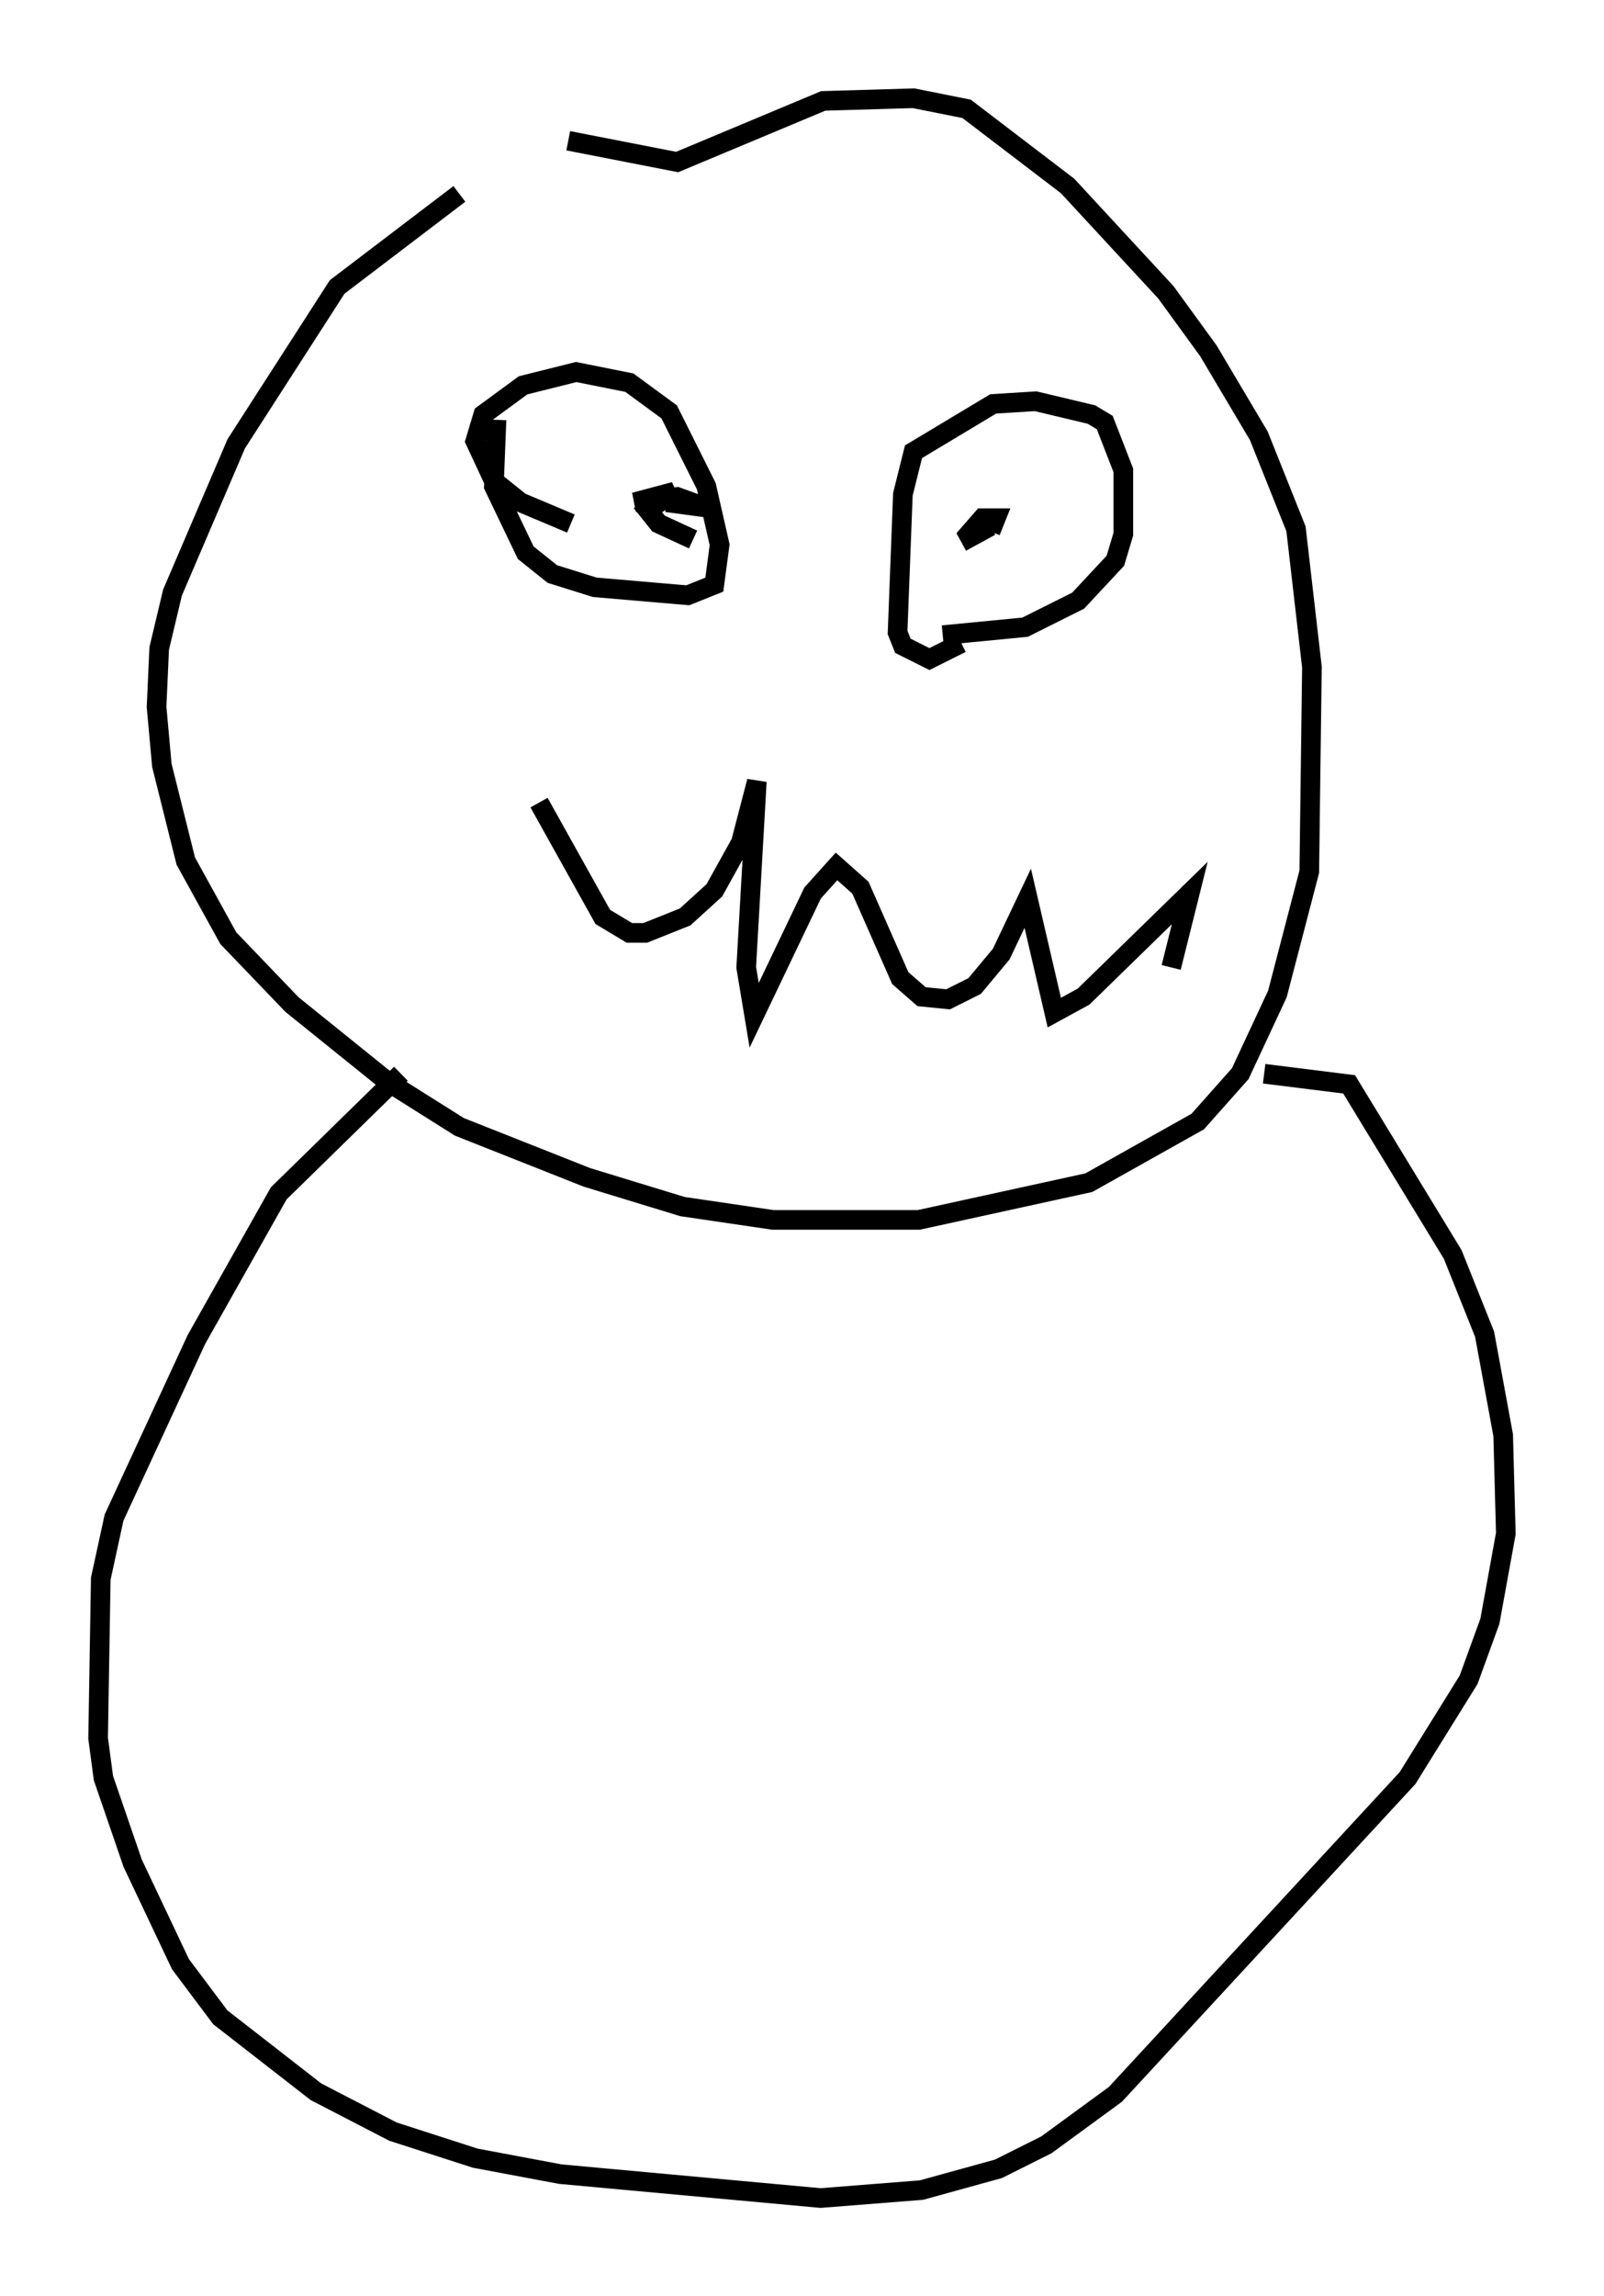 <?xml version="1.0" encoding="utf-8" ?>
<svg baseProfile="full" height="116.9" version="1.1" width="81.718" xmlns="http://www.w3.org/2000/svg" xmlns:ev="http://www.w3.org/2001/xml-events" xmlns:xlink="http://www.w3.org/1999/xlink"><defs /><rect fill="white" height="116.9" width="81.718" x="0" y="0" /><path d="M28.816, 7.842 m-5.413, 2.03 l-6.225, 4.736 -5.142, 7.984 l-3.248, 7.578 -0.677, 2.842 l-0.135, 2.977 0.271, 2.977 l1.218, 4.871 2.165, 3.924 l3.248, 3.383 4.871, 3.924 l3.654, 2.3 6.495, 2.571 l4.871, 1.488 4.601, 0.677 l7.442, 0.0 8.66, -1.894 l5.548, -3.112 2.165, -2.436 l1.894, -4.059 1.624, -6.225 l0.135, -10.419 -0.812, -7.036 l-1.894, -4.736 -2.571, -4.33 l-2.165, -2.977 -5.007, -5.413 l-5.142, -3.924 -2.706, -0.541 l-4.601, 0.135 -7.442, 3.112 l-5.548, -1.083 m-3.654, 14.208 l-0.135, 3.383 1.624, 3.383 l1.353, 1.083 2.165, 0.677 l4.736, 0.406 1.353, -0.541 l0.271, -2.03 -0.677, -2.977 l-1.894, -3.789 -2.03, -1.488 l-2.706, -0.541 -2.706, 0.677 l-2.03, 1.488 -0.406, 1.353 l0.947, 2.03 1.353, 1.083 l2.571, 1.083 m18.944, 5.683 l4.195, -0.406 2.706, -1.353 l1.894, -2.03 0.406, -1.353 l0.0, -3.248 -0.947, -2.436 l-0.677, -0.406 -2.842, -0.677 l-2.165, 0.135 -4.059, 2.436 l-0.541, 2.165 -0.271, 7.036 l0.271, 0.677 1.353, 0.677 l1.624, -0.812 m1.488, -5.683 l0.271, -0.677 -0.677, 0.0 l-0.947, 1.083 1.353, -0.677 l-1.488, 0.812 m-15.02, -2.03 l2.03, 0.271 -1.488, -0.541 l-2.165, 0.271 2.03, -0.541 l-1.353, 0.947 0.541, 0.677 l1.759, 0.812 m-7.848, 13.396 l3.248, 5.819 1.353, 0.812 l0.812, 0.0 2.03, -0.812 l1.488, -1.353 1.353, -2.436 l0.812, -3.112 -0.541, 9.472 l0.406, 2.436 2.977, -6.225 l1.218, -1.353 1.218, 1.083 l2.03, 4.601 1.083, 0.947 l1.353, 0.135 1.353, -0.677 l1.353, -1.624 1.353, -2.842 l1.353, 5.819 1.488, -0.812 l5.413, -5.277 -0.947, 3.789 m-39.242, 5.413 l-6.225, 6.089 -4.195, 7.442 l-4.195, 9.066 -0.677, 3.112 l-0.135, 8.119 0.271, 2.03 l1.488, 4.33 2.436, 5.142 l2.03, 2.706 4.871, 3.789 l3.924, 2.03 4.195, 1.353 l4.33, 0.812 13.261, 1.218 l5.142, -0.406 3.924, -1.083 l2.436, -1.218 3.518, -2.571 l14.885, -16.103 3.112, -5.007 l1.083, -2.977 0.812, -4.465 l-0.135, -5.007 -0.947, -5.142 l-1.624, -4.059 -5.277, -8.66 l-4.33, -0.541 " fill="none" stroke="black" stroke-width="1" /></svg>